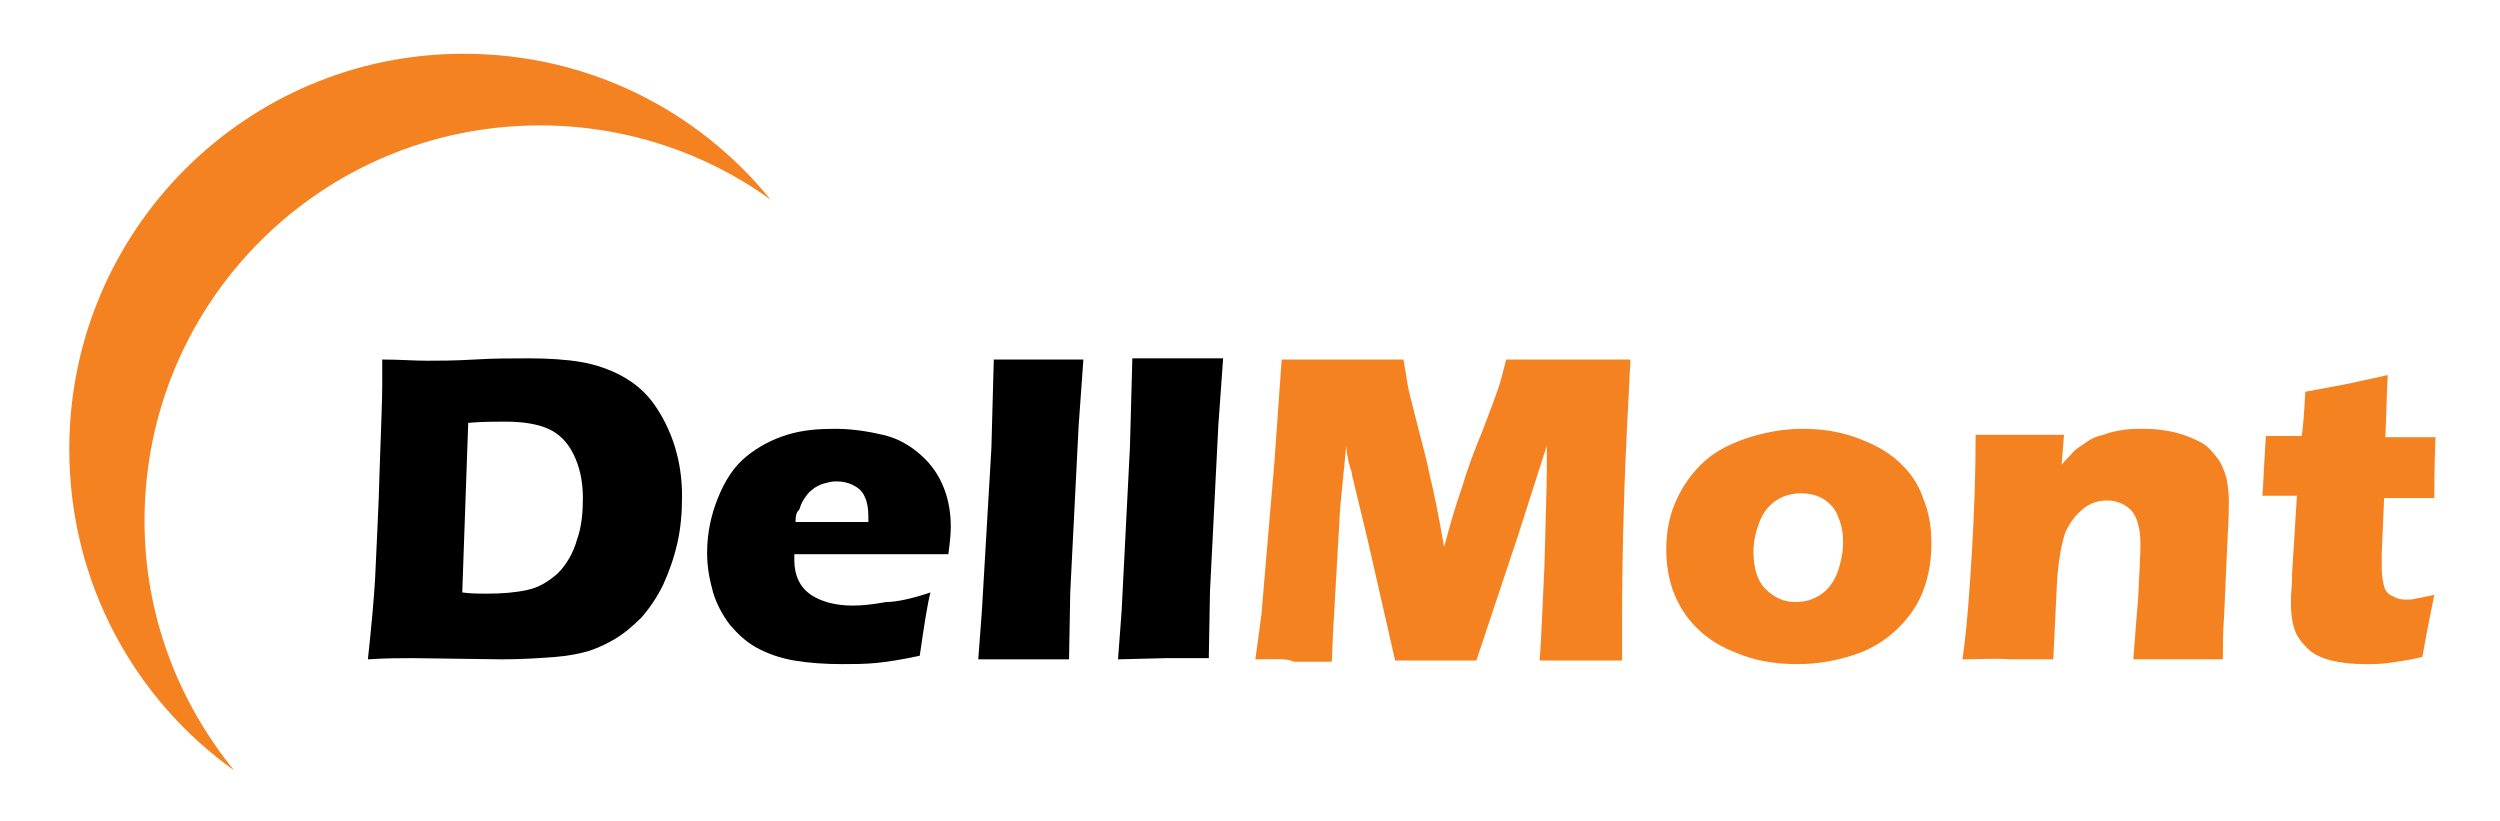<?xml version="1.0" encoding="utf-8"?>
<!-- Generator: Adobe Illustrator 23.0.4, SVG Export Plug-In . SVG Version: 6.00 Build 0)  -->
<svg version="1.1" id="Layer_1" xmlns="http://www.w3.org/2000/svg" xmlns:xlink="http://www.w3.org/1999/xlink" x="0px" y="0px"
	 viewBox="0 0 209.3 68.7" style="enable-background:new 0 0 209.3 68.7;" xml:space="preserve">
<style type="text/css">
	.st0{fill:#F58220;}
</style>
<g>
	<path d="M30.8,55.2c0.3-2.8,0.5-5,0.6-6.7c0.1-2.5,0.3-5.7,0.4-9.7c0.1-3,0.2-5.2,0.2-6.5v-2.2c1.4,0,2.7,0.1,3.7,0.1
		c1,0,2.3,0,4-0.1c1.6-0.1,3.2-0.1,4.6-0.1c1.6,0,3.1,0.1,4.3,0.3c1.2,0.2,2.4,0.6,3.5,1.2c1.1,0.6,2,1.4,2.7,2.4
		c0.7,1,1.3,2.2,1.7,3.5c0.4,1.3,0.6,2.7,0.6,4.1c0,1.4-0.1,2.7-0.4,4c-0.3,1.3-0.7,2.4-1.2,3.5c-0.5,1-1.1,1.9-1.8,2.7
		c-0.7,0.7-1.5,1.4-2.4,1.9c-0.7,0.4-1.4,0.7-2,0.9c-0.7,0.2-1.6,0.4-2.8,0.5c-1.3,0.1-2.8,0.2-4.5,0.2l-7.4-0.1
		C33.5,55.1,32.3,55.1,30.8,55.2z M38.7,49.6c0.7,0.1,1.4,0.1,2.1,0.1c1.3,0,2.4-0.1,3.3-0.3c1-0.2,1.8-0.7,2.6-1.4
		c0.7-0.7,1.3-1.7,1.6-2.8c0.4-1.1,0.5-2.3,0.5-3.5c0-1.5-0.3-2.7-0.8-3.7c-0.5-1-1.2-1.7-2.1-2.1c-0.9-0.4-2.1-0.6-3.6-0.6
		c-0.9,0-1.9,0-3.1,0.1L38.7,49.6z"/>
	<path d="M77.9,49.6c-0.2,0.7-0.5,2.5-0.9,5.3c-1.4,0.3-2.6,0.5-3.6,0.6c-1,0.1-2,0.1-2.9,0.1c-1.5,0-2.8-0.1-4-0.3
		c-1.2-0.2-2.3-0.6-3.2-1.1c-0.9-0.5-1.6-1.2-2.2-1.9c-0.6-0.8-1.1-1.7-1.4-2.7c-0.3-1.1-0.5-2.1-0.5-3.3c0-1.6,0.3-3.1,0.9-4.6
		c0.6-1.5,1.4-2.7,2.4-3.5c1-0.8,2.1-1.4,3.4-1.8c1.3-0.4,2.6-0.5,4-0.5c1.4,0,2.7,0.2,4,0.5c1.3,0.3,2.3,0.9,3.2,1.7
		c0.9,0.8,1.5,1.7,1.9,2.7c0.4,1,0.6,2.1,0.6,3.3c0,0.7-0.1,1.5-0.2,2.3l-12.9,0c0,0.2,0,0.4,0,0.5c0,1.3,0.5,2.3,1.4,2.9
		c0.9,0.6,2.1,0.9,3.5,0.9c0.8,0,1.7-0.1,2.8-0.3C75.1,50.4,76.4,50.1,77.9,49.6z M66.6,43.7h6.1c0-0.2,0-0.4,0-0.5
		c0-0.6-0.1-1.2-0.3-1.6c-0.2-0.5-0.6-0.8-1-1c-0.4-0.2-0.9-0.3-1.4-0.3c-0.4,0-0.7,0.1-1.1,0.2c-0.3,0.1-0.7,0.3-0.9,0.5
		c-0.3,0.2-0.5,0.5-0.7,0.8c-0.2,0.3-0.3,0.6-0.4,0.9C66.7,42.8,66.6,43.2,66.6,43.7z"/>
	<path d="M81.9,55.2l0.3-4L83,37.5l0.2-7.4c1.7,0,3,0,3.8,0c1.1,0,2.4,0,3.7,0l-0.4,5.6l-0.7,13.9l-0.1,5.6c-1.3,0-2.5,0-3.6,0
		L81.9,55.2z"/>
	<path d="M93.6,55.2l0.3-4l0.7-13.8l0.2-7.4c1.7,0,3,0,3.9,0c1.1,0,2.4,0,3.7,0l-0.4,5.6l-0.7,13.9l-0.1,5.6c-1.3,0-2.5,0-3.6,0
		L93.6,55.2z"/>
	<path class="st0" d="M105.1,55.2l0.5-3.7l1.1-12.9l0.6-8.5c2.3,0,4,0,5.3,0c1.1,0,2.7,0,4.9,0c0.2,1.1,0.3,1.9,0.4,2.4
		c0.1,0.5,0.4,1.6,0.8,3.2c0.4,1.6,0.8,3,1,4.1c0.3,1.2,0.7,3.1,1.2,6c0.5-1.9,1-3.6,1.5-5c0.4-1.4,1-3,1.7-4.7
		c0.7-1.8,1.1-2.9,1.3-3.5c0.2-0.5,0.4-1.4,0.7-2.5c1.8,0,3.6,0,5.4,0c1.2,0,2.9,0,5,0c-0.2,4.1-0.4,7.7-0.5,10.7
		c-0.2,5.8-0.2,9.8-0.2,12c0,0.5,0,1.3,0,2.5c-1.6,0-2.8,0-3.4,0c-0.9,0-2.1,0-3.5,0c0.1-1.1,0.2-3.7,0.4-7.9c0.1-4.2,0.2-6.8,0.2-8
		c0-0.5,0-1.2,0-2.1l-2.4,7.5l-3.5,10.5c-1.6,0-2.7,0-3.3,0c-0.8,0-1.9,0-3.5,0l-2.3-10.1l-1.3-5.4c0-0.2-0.1-0.5-0.2-0.8
		c-0.1-0.3-0.2-0.8-0.3-1.6l-0.5,5.1l-0.6,10.5l-0.1,2.4c-1.7,0-2.8,0-3.2,0C107.8,55.1,106.7,55.2,105.1,55.2z"/>
	<path class="st0" d="M150.9,35.9c1.5,0,3,0.2,4.4,0.7c1.4,0.5,2.6,1.1,3.6,2c1,0.9,1.7,1.9,2.1,3.1c0.5,1.2,0.7,2.4,0.7,3.8
		c0,1.3-0.2,2.6-0.6,3.7c-0.4,1.2-1.1,2.3-2.1,3.3c-1,1-2.2,1.8-3.7,2.3c-1.5,0.5-3.1,0.8-4.8,0.8c-1.6,0-3.1-0.2-4.5-0.7
		c-1.4-0.5-2.6-1.1-3.6-2c-1-0.9-1.7-1.9-2.2-3.1c-0.5-1.2-0.7-2.5-0.7-3.8c0-1.3,0.2-2.6,0.7-3.8c0.5-1.2,1.2-2.3,2.2-3.3
		c1-1,2.3-1.7,3.8-2.2C147.7,36.2,149.3,35.9,150.9,35.9z M150.8,41.3c-0.8,0-1.5,0.2-2.1,0.6c-0.6,0.4-1.1,1-1.4,1.8
		c-0.3,0.8-0.5,1.6-0.5,2.5c0,1.3,0.3,2.4,1,3.1c0.7,0.7,1.5,1.1,2.5,1.1c0.8,0,1.5-0.2,2.1-0.6c0.6-0.4,1.1-1,1.4-1.8
		c0.3-0.8,0.5-1.7,0.5-2.6c0-0.8-0.1-1.4-0.4-2.1c-0.2-0.6-0.6-1.1-1.2-1.5C152.2,41.5,151.6,41.3,150.8,41.3z"/>
	<path class="st0" d="M164.3,55.2c0.4-2.8,0.6-5.9,0.8-9.2c0.2-3.4,0.3-6.6,0.3-9.6c1.5,0,2.7,0,3.8,0c1.2,0,2.4,0,3.6,0l-0.2,2.5
		c0.4-0.5,0.8-0.8,1-1.1c0.3-0.3,0.7-0.5,1.1-0.8c0.4-0.3,0.9-0.5,1.4-0.6c0.5-0.2,1-0.3,1.6-0.4c0.6-0.1,1.2-0.1,1.8-0.1
		c0.9,0,1.7,0.1,2.6,0.3c0.8,0.2,1.5,0.5,2.1,0.8c0.6,0.3,1,0.8,1.4,1.3c0.4,0.5,0.6,1.1,0.8,1.7c0.1,0.6,0.2,1.2,0.2,1.9
		c0,0.5,0,1.5-0.1,3l-0.3,6.7c-0.1,1.3-0.1,2.5-0.1,3.6c-1.2,0-2.4,0-3.5,0c-1.5,0-2.8,0-4,0c0.1-1.1,0.2-2.8,0.4-5
		c0.1-2.2,0.2-3.8,0.2-4.6c0-1.4-0.3-2.4-0.8-2.9c-0.5-0.5-1.2-0.8-2-0.8c-0.7,0-1.4,0.2-2,0.7c-0.6,0.5-1.1,1.1-1.5,2
		c-0.3,0.9-0.6,2.4-0.7,4.4c-0.1,2-0.2,4.1-0.3,6.2c-1.2,0-2.4,0-3.6,0C167,55.1,165.7,55.2,164.3,55.2z"/>
	<path class="st0" d="M203.8,49.8c-0.2,1-0.4,2-0.6,3l-0.4,2.2c-1.2,0.3-2.2,0.4-2.8,0.5c-0.7,0.1-1.3,0.1-2,0.1c-1,0-2-0.1-2.8-0.3
		c-0.8-0.2-1.5-0.5-2-1c-0.5-0.5-0.9-1-1.1-1.6c-0.2-0.6-0.3-1.3-0.3-2c0-0.1,0-0.3,0-0.7c0-0.3,0.1-1,0.1-2.1l0.4-6.4h-2.9
		c0.1-0.8,0.1-2,0.2-3.3l0.1-1.7h3c0.1-0.6,0.2-1.8,0.3-3.7l3.2-0.6c0.6-0.1,1.8-0.4,3.7-0.8c-0.1,1.6-0.1,3.3-0.2,5.2h4.2
		c-0.1,2.6-0.1,4.2-0.1,5.1h-4.2l-0.2,4.6c0,0.7,0,1.1,0,1.3c0,0.6,0.1,1.1,0.2,1.5c0.1,0.4,0.4,0.7,0.7,0.8
		c0.3,0.2,0.7,0.3,1.1,0.3c0.3,0,0.6,0,0.9-0.1C202.4,50.1,202.9,50,203.8,49.8z"/>
	<path class="st0" d="M12.1,43.6c0-18.3,14.8-33.1,33.1-33.1c7.2,0,13.9,2.3,19.3,6.2C58.4,9.2,49.2,4.5,38.8,4.5
		C20.6,4.5,5.8,19.3,5.8,37.6c0,11.1,5.4,20.9,13.8,26.9C14.9,58.7,12.1,51.5,12.1,43.6z"/>
</g>
</svg>
